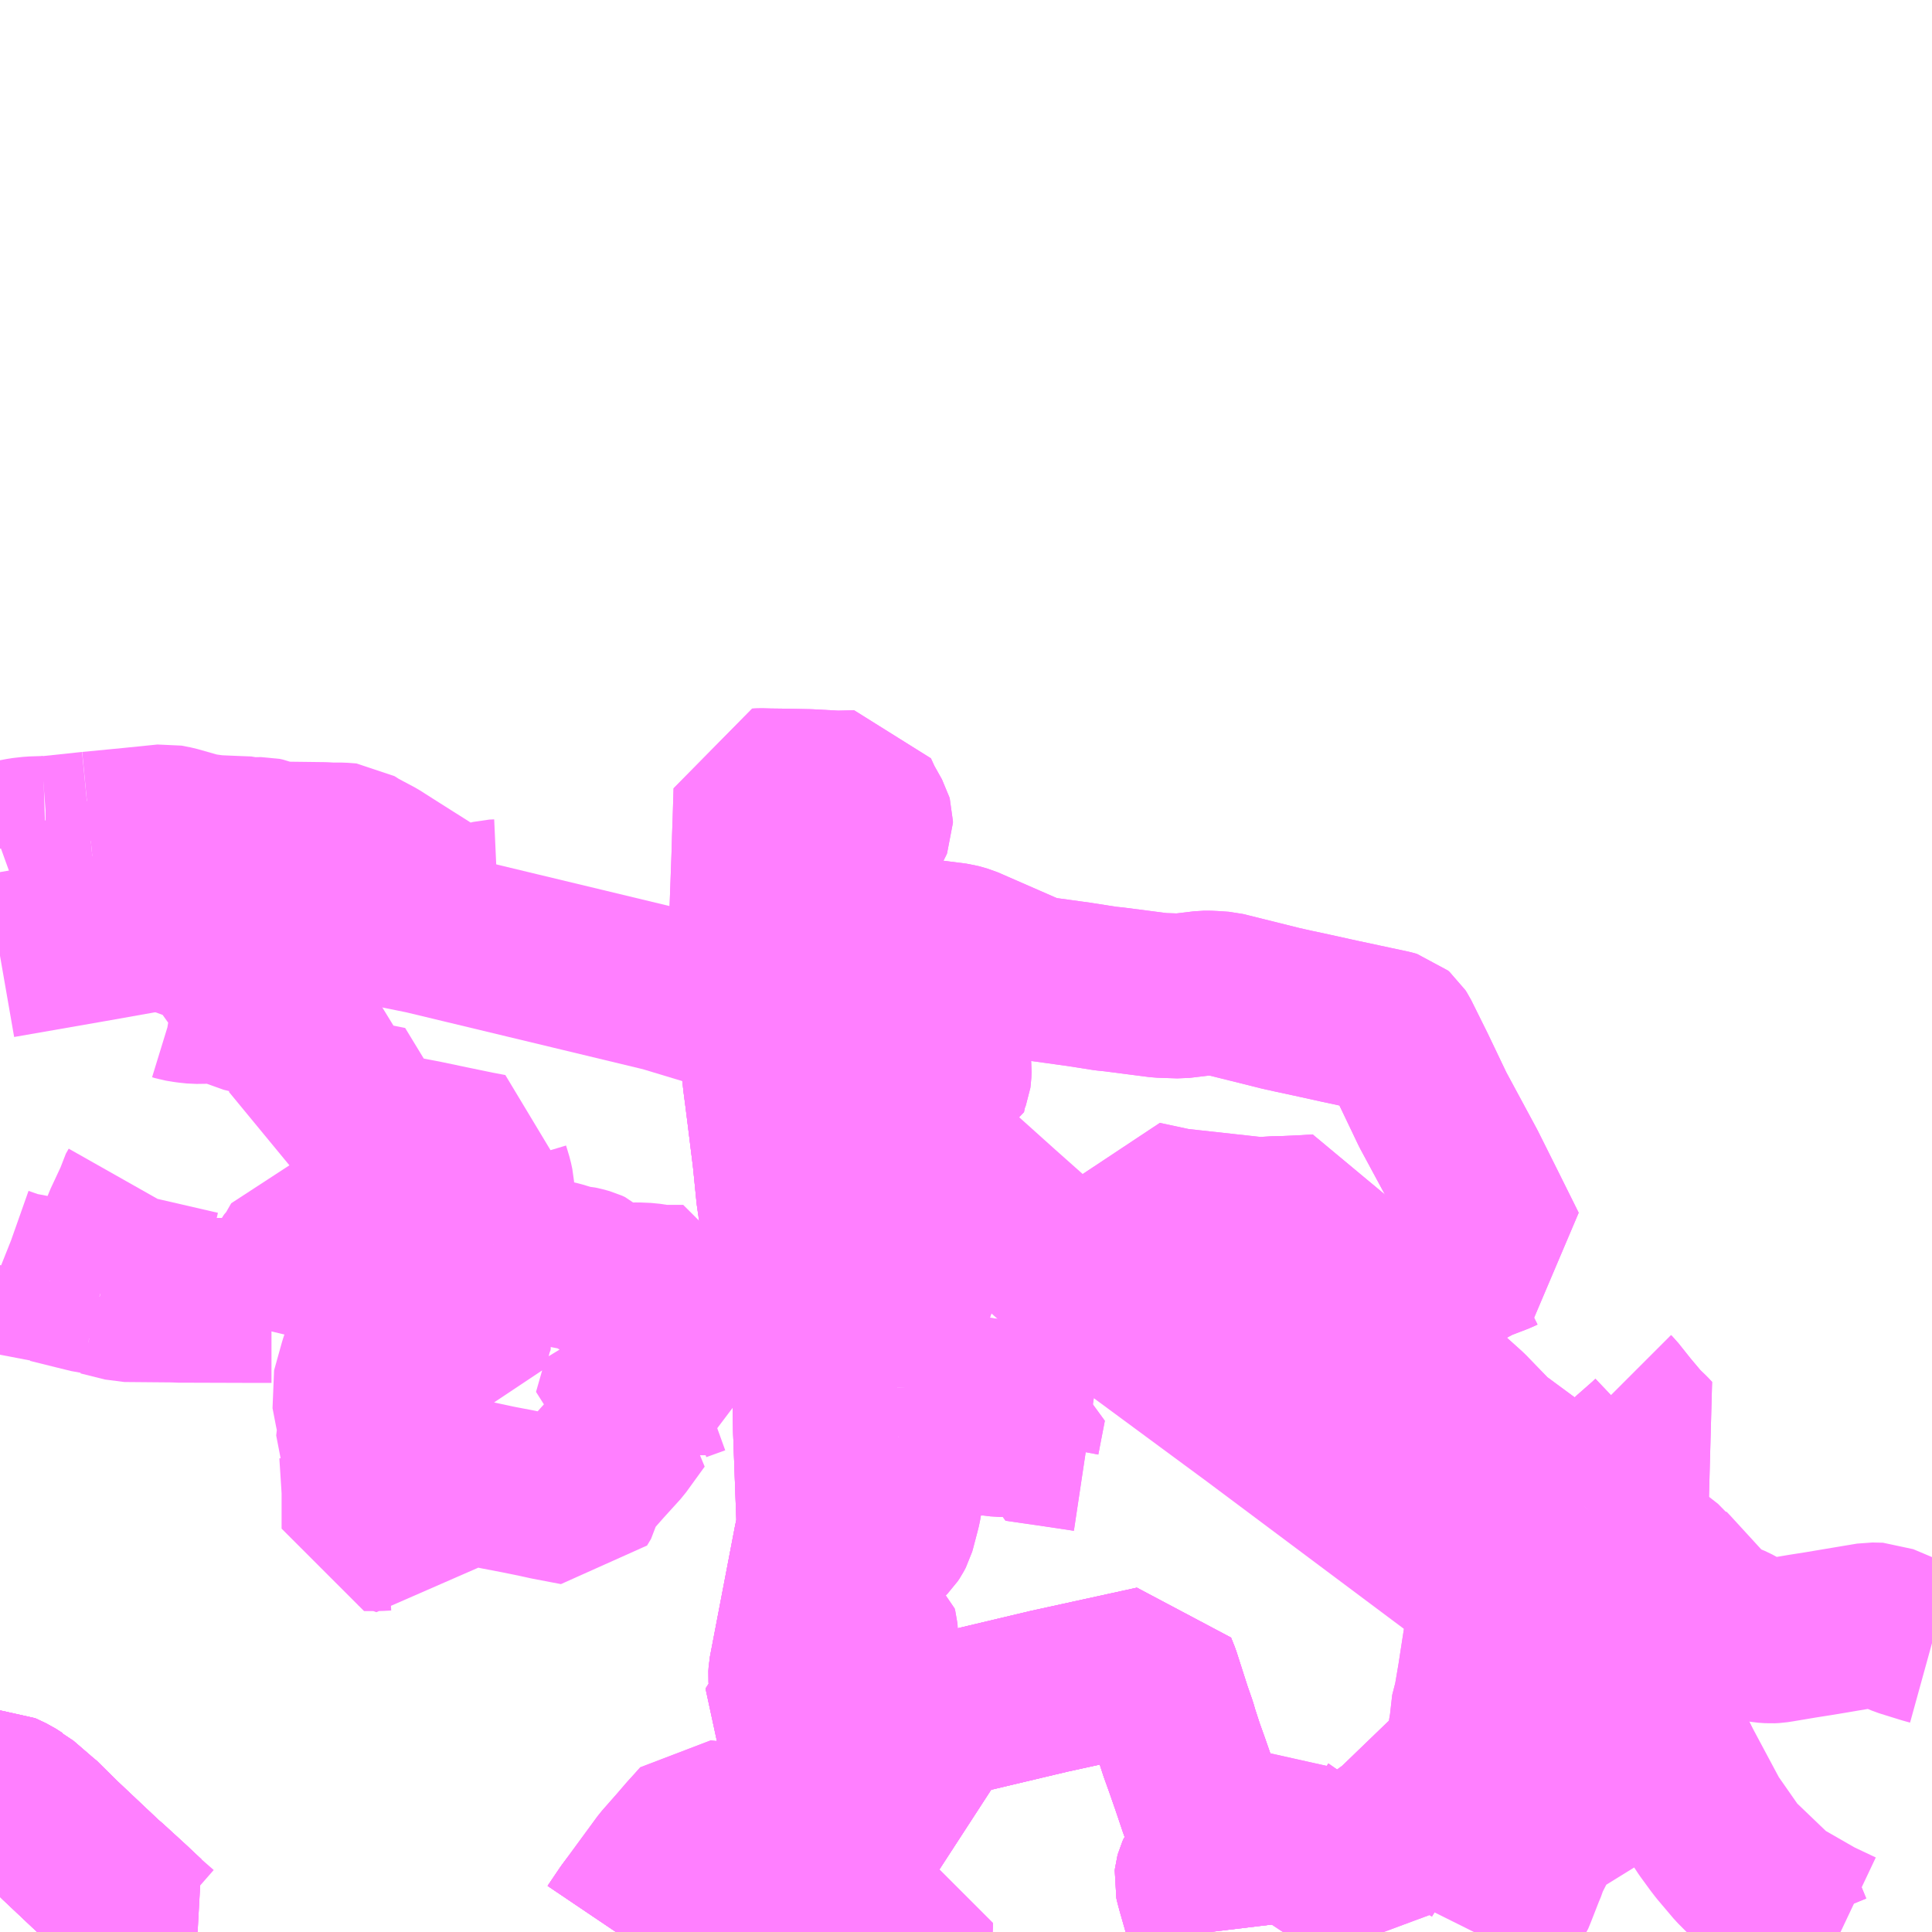 <?xml version="1.0" encoding="UTF-8"?>
<svg  xmlns="http://www.w3.org/2000/svg" xmlns:xlink="http://www.w3.org/1999/xlink" xmlns:go="http://purl.org/svgmap/profile" property="N07_001,N07_002,N07_003,N07_004,N07_005,N07_006,N07_007" viewBox="13658.203 -3462.891 8.789 8.789" go:dataArea="13658.203125 -3462.890625 8.7890625 8.7890625" >
<globalCoordinateSystem srsName="http://purl.org/crs/84" transform="matrix(100.0,0.0,0.0,-100.0,0.0,0.0)" />
<defs>
 <g id="p0" >
  <circle cx="0.0" cy="0.0" r="3" stroke="green" stroke-width="0.75" vector-effect="non-scaling-stroke" />
 </g>
</defs>
<g fill="none" fill-rule="evenodd" stroke="#FF00FF" stroke-width="0.75" opacity="0.5" vector-effect="non-scaling-stroke" stroke-linejoin="bevel" >
<path content="1,三交伊勢志摩交通（株）,鳥羽・伊勢～東京・大宮,2.0,2.0,2.0," xlink:title="1" d="M13658.924,-3454.102L13658.859,-3454.156L13658.863,-3454.159L13658.795,-3454.223L13658.69,-3454.319L13658.674,-3454.332L13658.667,-3454.339L13658.474,-3454.521L13658.468,-3454.527L13658.381,-3454.613L13658.371,-3454.62L13658.292,-3454.688L13658.284,-3454.692L13658.253,-3454.712L13658.204,-3454.735L13658.203,-3454.735"/>
<path content="1,三重交通（株）,鳥羽・伊勢～東京・大宮,2.0,2.0,2.0," xlink:title="1" d="M13658.924,-3454.102L13658.859,-3454.156L13658.863,-3454.159L13658.795,-3454.223L13658.69,-3454.319L13658.674,-3454.332L13658.667,-3454.339L13658.474,-3454.521L13658.468,-3454.527L13658.381,-3454.613L13658.371,-3454.62L13658.292,-3454.688L13658.284,-3454.692L13658.253,-3454.712L13658.204,-3454.735L13658.203,-3454.735"/>
<path content="1,三重交通（株）,鳥羽～福岡,1.0,1.0,1.0," xlink:title="1" d="M13658.924,-3454.102L13658.859,-3454.156L13658.863,-3454.159L13658.795,-3454.223L13658.69,-3454.319L13658.674,-3454.332L13658.667,-3454.339L13658.474,-3454.521L13658.468,-3454.527L13658.381,-3454.613L13658.371,-3454.62L13658.292,-3454.688L13658.284,-3454.692L13658.253,-3454.712L13658.204,-3454.735L13658.203,-3454.735"/>
<path content="1,西武バス（株）,伊勢・鳥羽線,2.0,2.0,2.0," xlink:title="1" d="M13658.203,-3454.735L13658.204,-3454.735L13658.253,-3454.712L13658.284,-3454.692L13658.292,-3454.688L13658.371,-3454.62L13658.381,-3454.613L13658.468,-3454.527L13658.474,-3454.521L13658.667,-3454.339L13658.674,-3454.332L13658.69,-3454.319L13658.795,-3454.223L13658.863,-3454.159L13658.928,-3454.102"/>
<path content="1,西鉄高速バス（株）,福岡・北九州　～　三重,1.0,1.0,1.0," xlink:title="1" d="M13658.203,-3458.543L13658.622,-3458.616L13659.18,-3458.715L13659.383,-3458.733L13659.638,-3458.729L13659.875,-3458.704L13660.132,-3458.652L13660.852,-3458.479L13661.226,-3458.389L13661.494,-3458.308L13661.688,-3458.24L13661.886,-3458.125L13662.046,-3458.012L13662.447,-3457.657L13662.752,-3457.383L13663.227,-3456.961L13663.92,-3456.45L13664.911,-3455.709L13665.568,-3455.22L13665.695,-3455.081L13665.814,-3454.911L13665.975,-3454.61L13666.093,-3454.441L13666.283,-3454.259L13666.466,-3454.154L13666.576,-3454.102"/>
<path content="3,伊勢市,明野ルート,5.0,5.0,5.0," xlink:title="3" d="M13666.351,-3454.102L13666.346,-3454.112L13666.323,-3454.168L13666.305,-3454.209L13666.303,-3454.213L13666.293,-3454.238L13666.291,-3454.248L13666.283,-3454.253L13666.26,-3454.268L13666.227,-3454.294L13666.206,-3454.31L13666.17,-3454.339L13666.132,-3454.376L13666.103,-3454.405L13666.031,-3454.49L13666.011,-3454.516L13665.968,-3454.575L13665.945,-3454.61L13665.931,-3454.635L13665.903,-3454.691L13665.882,-3454.74L13665.845,-3454.846L13665.827,-3454.889L13665.815,-3454.913L13665.808,-3454.925L13665.752,-3454.896L13665.687,-3454.862L13665.462,-3454.728L13665.284,-3454.618L13665.269,-3454.608L13665.259,-3454.601L13665.246,-3454.592L13665.235,-3454.582L13665.219,-3454.564L13665.208,-3454.546L13665.196,-3454.528L13665.18,-3454.495L13665.149,-3454.434L13665.132,-3454.386L13665.128,-3454.378L13665.094,-3454.291L13665.081,-3454.259L13665.077,-3454.253L13664.994,-3454.188L13664.947,-3454.148L13664.922,-3454.123L13664.919,-3454.119L13664.91,-3454.106L13664.908,-3454.102"/>
<path content="3,伊勢市,東大淀・日赤ルート,3.0,3.0,3.0," xlink:title="3" d="M13666.351,-3454.102L13666.346,-3454.112L13666.323,-3454.168L13666.305,-3454.209L13666.303,-3454.213L13666.293,-3454.238L13666.291,-3454.248L13666.306,-3454.239L13666.313,-3454.233L13666.329,-3454.224L13666.469,-3454.151L13666.542,-3454.11L13666.558,-3454.102"/>
<path content="3,伊勢市,東大淀・日赤ルート,3.0,3.0,3.0," xlink:title="3" d="M13666.992,-3455.416L13666.963,-3455.424L13666.863,-3455.455L13666.761,-3455.498L13666.713,-3455.499L13666.647,-3455.488L13666.474,-3455.459L13666.404,-3455.448L13666.303,-3455.431L13666.277,-3455.427L13666.258,-3455.426L13666.229,-3455.428L13666.205,-3455.432L13666.202,-3455.432L13666.195,-3455.434L13666.181,-3455.439L13666.147,-3455.457L13666.086,-3455.49L13666.043,-3455.508L13666.002,-3455.528L13665.991,-3455.534L13665.982,-3455.542L13665.959,-3455.567L13665.939,-3455.589L13665.796,-3455.745L13665.791,-3455.75L13665.788,-3455.754L13665.683,-3455.836"/>
<path content="3,明和町,北路線右循環,3.0,3.0,3.0," xlink:title="3" d="M13661.005,-3454.102L13661.061,-3454.185L13661.223,-3454.406L13661.296,-3454.489L13661.339,-3454.539L13661.352,-3454.553L13661.395,-3454.601L13661.422,-3454.598L13661.456,-3454.595L13661.473,-3454.595L13661.533,-3454.597L13661.636,-3454.597L13661.673,-3454.599L13661.738,-3454.601L13661.79,-3454.604L13661.809,-3454.609L13661.799,-3454.644L13661.794,-3454.69L13661.823,-3454.829L13661.792,-3454.916L13661.776,-3454.982L13661.752,-3454.993L13661.729,-3455.008L13661.792,-3455.107L13661.814,-3455.136L13661.829,-3455.16L13661.808,-3455.211L13661.802,-3455.241L13661.8,-3455.267L13661.801,-3455.284L13661.914,-3455.873L13661.929,-3455.946L13661.913,-3456.381L13661.91,-3456.562L13661.803,-3457.035L13661.797,-3457.064"/>
<path content="3,明和町,北路線右循環,3.0,3.0,3.0," xlink:title="3" d="M13663.775,-3454.491L13663.732,-3454.454L13663.679,-3454.4L13663.656,-3454.371L13663.651,-3454.36L13663.648,-3454.349L13663.647,-3454.34L13663.65,-3454.327L13663.658,-3454.297L13663.692,-3454.178L13663.698,-3454.155L13663.704,-3454.127L13663.707,-3454.102"/>
<path content="3,明和町,北路線右循環,3.0,3.0,3.0," xlink:title="3" d="M13663.775,-3454.491L13663.81,-3454.5L13663.829,-3454.512L13664.024,-3454.568L13664.032,-3454.561L13664.173,-3454.463L13664.247,-3454.414L13664.284,-3454.394L13664.388,-3454.348L13664.398,-3454.369L13664.485,-3454.51L13664.492,-3454.528L13664.549,-3454.569L13664.801,-3454.812L13664.863,-3454.875L13664.869,-3454.884L13664.881,-3454.941L13664.898,-3455.041L13664.909,-3455.138L13664.918,-3455.16L13664.935,-3455.26L13664.954,-3455.383L13664.96,-3455.421L13664.987,-3455.592L13664.994,-3455.636L13664.991,-3455.638L13665.012,-3455.657L13665.041,-3455.698L13665.411,-3456.039"/>
<path content="3,明和町,北路線右循環,3.0,3.0,3.0," xlink:title="3" d="M13662.293,-3455.034L13662.296,-3455.025L13662.302,-3455.007L13662.356,-3454.838L13662.38,-3454.78L13662.387,-3454.744L13662.361,-3454.738L13662.24,-3454.712L13662.209,-3454.702L13661.997,-3454.649L13661.974,-3454.644L13661.981,-3454.528L13661.985,-3454.471L13661.989,-3454.427L13661.994,-3454.351L13661.997,-3454.3L13661.998,-3454.285L13662.008,-3454.152L13662.01,-3454.131L13662.095,-3454.135L13662.19,-3454.138L13662.209,-3454.136L13662.254,-3454.138L13662.322,-3454.143L13662.345,-3454.143L13662.345,-3454.124L13662.343,-3454.102"/>
<path content="3,明和町,北路線右循環,3.0,3.0,3.0," xlink:title="3" d="M13662.293,-3455.034L13662.411,-3455.063L13662.975,-3455.197L13663.455,-3455.302L13663.471,-3455.262L13663.522,-3455.103L13663.546,-3455.034L13663.553,-3455.009L13663.578,-3454.932L13663.602,-3454.865L13663.632,-3454.779L13663.667,-3454.675L13663.683,-3454.634L13663.701,-3454.589L13663.715,-3454.565L13663.73,-3454.544L13663.762,-3454.506L13663.775,-3454.491"/>
<path content="3,明和町,北路線右循環,3.0,3.0,3.0," xlink:title="3" d="M13665.411,-3456.039L13665.275,-3456.138L13665.135,-3456.239L13665.017,-3456.326L13664.999,-3456.338L13664.876,-3456.465L13664.756,-3456.573L13664.732,-3456.597L13664.661,-3456.664L13664.636,-3456.687L13664.633,-3456.689L13664.61,-3456.712L13664.594,-3456.73L13664.542,-3456.797L13664.502,-3456.863L13664.479,-3456.881L13664.474,-3456.884L13664.449,-3456.899L13664.442,-3456.901"/>
<path content="3,明和町,北路線右循環,3.0,3.0,3.0," xlink:title="3" d="M13663.144,-3456.298L13663.011,-3456.318L13662.831,-3456.344L13662.835,-3456.365"/>
<path content="3,明和町,北路線右循環,3.0,3.0,3.0," xlink:title="3" d="M13662.835,-3456.365L13662.785,-3456.365L13662.754,-3456.365L13662.713,-3456.37L13662.685,-3456.372L13662.625,-3456.371L13662.595,-3456.369L13662.544,-3456.372L13662.504,-3456.373L13662.453,-3456.375L13662.407,-3456.376L13662.388,-3456.375L13662.367,-3456.37"/>
<path content="3,明和町,北路線右循環,3.0,3.0,3.0," xlink:title="3" d="M13662.835,-3456.365L13662.861,-3456.499L13662.702,-3456.518L13662.575,-3456.536L13662.489,-3456.55L13662.363,-3456.576L13662.34,-3456.581"/>
<path content="3,明和町,北路線右循環,3.0,3.0,3.0," xlink:title="3" d="M13662.367,-3456.37L13662.371,-3456.353L13662.372,-3456.339L13662.369,-3456.32L13662.365,-3456.305L13662.358,-3456.28L13662.347,-3456.246L13662.328,-3456.2L13662.327,-3456.193L13662.318,-3456.17L13662.308,-3456.144L13662.305,-3456.136L13662.303,-3456.126L13662.295,-3456.056L13662.292,-3456.038L13662.287,-3456.018L13662.267,-3455.942L13662.265,-3455.935L13662.256,-3455.918L13662.248,-3455.906L13662.238,-3455.896L13662.232,-3455.89L13662.209,-3455.873L13662.142,-3455.782L13662.11,-3455.734L13662.073,-3455.676L13662.056,-3455.646L13662.045,-3455.626L13662.011,-3455.562L13662.007,-3455.553L13662.005,-3455.548L13662.002,-3455.533L13662.169,-3455.492L13662.175,-3455.488L13662.182,-3455.483L13662.185,-3455.471L13662.186,-3455.461L13662.186,-3455.442L13662.175,-3455.398L13662.18,-3455.376L13662.209,-3455.286L13662.228,-3455.23L13662.23,-3455.225L13662.261,-3455.131L13662.293,-3455.034"/>
<path content="3,明和町,北路線右循環,3.0,3.0,3.0," xlink:title="3" d="M13665.54,-3456.552L13665.545,-3456.547L13665.604,-3456.473L13665.657,-3456.41L13665.673,-3456.393L13665.702,-3456.365L13665.719,-3456.347L13665.699,-3456.328L13665.625,-3456.263L13665.613,-3456.251L13665.602,-3456.241L13665.574,-3456.214L13665.568,-3456.208L13665.565,-3456.203L13665.504,-3456.119L13665.411,-3456.039"/>
<path content="3,明和町,北路線右循環,3.0,3.0,3.0," xlink:title="3" d="M13662.34,-3456.581L13662.341,-3456.562L13662.348,-3456.481L13662.353,-3456.451L13662.358,-3456.421L13662.365,-3456.381L13662.367,-3456.37"/>
<path content="3,明和町,北路線右循環,3.0,3.0,3.0," xlink:title="3" d="M13664.442,-3456.901L13664.426,-3456.883L13664.394,-3456.847L13664.303,-3456.762L13664.284,-3456.751L13664.262,-3456.74L13664.246,-3456.736L13664.232,-3456.732L13664.215,-3456.733L13664.19,-3456.743L13663.869,-3456.937L13663.823,-3456.962L13663.628,-3457.08L13663.386,-3457.221L13663.365,-3457.229L13663.378,-3457.296L13663.401,-3457.416L13663.551,-3457.384L13663.897,-3457.346L13663.922,-3457.343L13663.974,-3457.345L13663.991,-3457.347L13664.045,-3457.348L13664.13,-3457.352L13664.197,-3457.356L13664.206,-3457.283L13664.231,-3457.133L13664.238,-3457.112L13664.248,-3457.086L13664.264,-3457.054L13664.281,-3457.033L13664.294,-3457.02L13664.317,-3457.001L13664.442,-3456.901"/>
<path content="3,明和町,北路線右循環,3.0,3.0,3.0," xlink:title="3" d="M13664.442,-3456.901L13664.449,-3456.908L13664.463,-3456.916L13664.538,-3456.954L13664.656,-3457.017L13664.687,-3457.033L13664.802,-3457.094L13664.896,-3457.144L13664.92,-3457.157L13664.949,-3457.169L13665.022,-3457.197L13665.03,-3457.201L13665.049,-3457.207L13664.951,-3457.404L13664.865,-3457.576L13664.721,-3457.843L13664.634,-3458.025L13664.56,-3458.174L13664.553,-3458.185L13664.546,-3458.191L13664.532,-3458.195L13664.298,-3458.245L13664.171,-3458.273L13664.087,-3458.291L13664.065,-3458.296L13664.058,-3458.298L13664.036,-3458.302L13664.025,-3458.305L13663.768,-3458.369L13663.724,-3458.372L13663.702,-3458.373L13663.679,-3458.373L13663.655,-3458.37L13663.571,-3458.36L13663.48,-3458.363L13663.271,-3458.39L13663.232,-3458.394L13663.111,-3458.413L13662.908,-3458.441L13662.592,-3458.579L13662.553,-3458.59L13662.427,-3458.606"/>
<path content="3,明和町,北路線右循環,3.0,3.0,3.0," xlink:title="3" d="M13661.797,-3457.064L13661.874,-3457.075L13661.929,-3457.084L13662.122,-3457.11L13662.13,-3457.112L13662.14,-3457.115"/>
<path content="3,明和町,北路線右循環,3.0,3.0,3.0," xlink:title="3" d="M13661.797,-3457.064L13661.789,-3457.12L13661.78,-3457.202L13661.772,-3457.265L13661.759,-3457.37L13661.745,-3457.456L13661.729,-3457.616L13661.725,-3457.65L13661.715,-3457.73L13661.703,-3457.827"/>
<path content="3,明和町,北路線右循環,3.0,3.0,3.0," xlink:title="3" d="M13662.14,-3457.115L13662.149,-3457.117L13662.209,-3457.129L13662.219,-3457.127L13662.254,-3457.114L13662.278,-3457.111L13662.329,-3457.092L13662.34,-3457.088L13662.346,-3457.084L13662.35,-3457.079L13662.352,-3457.073L13662.359,-3457.046L13662.36,-3457.04L13662.358,-3457.032L13662.328,-3456.965L13662.32,-3456.952L13662.307,-3456.931L13662.299,-3456.917L13662.293,-3456.899L13662.292,-3456.889L13662.293,-3456.871L13662.296,-3456.859L13662.325,-3456.756L13662.334,-3456.702L13662.336,-3456.675L13662.337,-3456.659L13662.34,-3456.581"/>
<path content="3,明和町,北路線右循環,3.0,3.0,3.0," xlink:title="3" d="M13661.703,-3457.827L13662.054,-3457.855"/>
<path content="3,明和町,北路線右循環,3.0,3.0,3.0," xlink:title="3" d="M13661.703,-3457.827L13661.692,-3457.914L13661.685,-3457.967L13661.678,-3458.029L13661.466,-3458.02"/>
<path content="3,明和町,北路線右循環,3.0,3.0,3.0," xlink:title="3" d="M13662.054,-3457.855L13662.069,-3457.704L13662.106,-3457.484L13662.115,-3457.403L13662.117,-3457.385L13662.125,-3457.297L13662.129,-3457.247L13662.14,-3457.115"/>
<path content="3,明和町,北路線右循環,3.0,3.0,3.0," xlink:title="3" d="M13662.084,-3458.538L13662.184,-3458.573L13662.209,-3458.583L13662.228,-3458.59L13662.289,-3458.604L13662.314,-3458.611L13662.326,-3458.614L13662.345,-3458.619L13662.353,-3458.617L13662.36,-3458.616L13662.395,-3458.61L13662.427,-3458.606"/>
<path content="3,明和町,北路線右循環,3.0,3.0,3.0," xlink:title="3" d="M13662.084,-3458.538L13662.085,-3458.58L13662.086,-3458.657L13662.085,-3458.662L13662.085,-3458.683L13662.09,-3458.802L13662.096,-3458.972L13662.096,-3459.032L13662.097,-3459.034L13662.098,-3459.036L13662.114,-3459.064L13662.161,-3459.143L13662.163,-3459.148L13662.163,-3459.155L13662.161,-3459.162L13662.119,-3459.237L13662.097,-3459.285L13662.01,-3459.283L13661.881,-3459.29L13661.783,-3459.292L13661.703,-3459.293L13661.664,-3459.294L13661.642,-3459.293L13661.637,-3459.134L13661.635,-3459.081L13661.633,-3459.009L13661.623,-3458.734L13661.618,-3458.662L13661.617,-3458.619L13661.615,-3458.541L13661.615,-3458.519L13661.647,-3458.517L13661.71,-3458.516L13661.829,-3458.513L13661.879,-3458.515L13661.98,-3458.509L13661.997,-3458.511L13662.016,-3458.514L13662.04,-3458.523L13662.084,-3458.538"/>
<path content="3,明和町,北路線右循環,3.0,3.0,3.0," xlink:title="3" d="M13662.427,-3458.606L13662.425,-3458.601L13662.416,-3458.528L13662.415,-3458.509L13662.415,-3458.475L13662.416,-3458.466L13662.418,-3458.456L13662.423,-3458.441L13662.447,-3458.395L13662.451,-3458.383L13662.456,-3458.351L13662.463,-3458.309L13662.468,-3458.276L13662.481,-3458.198L13662.486,-3458.178L13662.492,-3458.164L13662.504,-3458.094L13662.508,-3458.083L13662.509,-3458.071L13662.511,-3458.063L13662.512,-3458.058L13662.52,-3458.037L13662.521,-3458.028L13662.52,-3458.002L13662.519,-3457.995L13662.505,-3457.958L13662.502,-3457.946L13662.494,-3457.907L13662.47,-3457.901L13662.243,-3457.881L13662.209,-3457.91L13662.117,-3457.99L13662.035,-3458.06L13662.054,-3457.855"/>
<path content="3,明和町,北路線左循環,3.0,3.0,3.0," xlink:title="3" d="M13661.005,-3454.102L13661.061,-3454.185L13661.223,-3454.406L13661.296,-3454.489L13661.339,-3454.539L13661.352,-3454.553L13661.395,-3454.601L13661.422,-3454.598L13661.456,-3454.595L13661.473,-3454.595L13661.533,-3454.597L13661.636,-3454.597L13661.673,-3454.599L13661.738,-3454.601L13661.79,-3454.604L13661.809,-3454.609L13661.799,-3454.644L13661.794,-3454.69L13661.823,-3454.829L13661.792,-3454.916L13661.776,-3454.982L13661.752,-3454.993L13661.729,-3455.008L13661.792,-3455.107L13661.814,-3455.136L13661.829,-3455.16L13661.808,-3455.211L13661.802,-3455.241L13661.8,-3455.267L13661.801,-3455.284L13661.914,-3455.873L13661.929,-3455.946L13661.913,-3456.381L13661.91,-3456.562L13661.803,-3457.035L13661.797,-3457.064"/>
<path content="3,明和町,北路線左循環,3.0,3.0,3.0," xlink:title="3" d="M13663.775,-3454.491L13663.732,-3454.454L13663.679,-3454.4L13663.656,-3454.371L13663.651,-3454.36L13663.648,-3454.349L13663.647,-3454.34L13663.65,-3454.327L13663.658,-3454.297L13663.692,-3454.178L13663.698,-3454.155L13663.704,-3454.127L13663.707,-3454.102"/>
<path content="3,明和町,北路線左循環,3.0,3.0,3.0," xlink:title="3" d="M13663.775,-3454.491L13663.81,-3454.5L13663.829,-3454.512L13664.024,-3454.568L13664.032,-3454.561L13664.173,-3454.463L13664.247,-3454.414L13664.284,-3454.394L13664.388,-3454.348L13664.398,-3454.369L13664.485,-3454.51L13664.492,-3454.528L13664.549,-3454.569L13664.801,-3454.812L13664.863,-3454.875L13664.869,-3454.884L13664.881,-3454.941L13664.898,-3455.041L13664.909,-3455.138L13664.918,-3455.16L13664.935,-3455.26L13664.954,-3455.383L13664.96,-3455.421L13664.987,-3455.592L13664.994,-3455.636L13664.991,-3455.638L13665.012,-3455.657L13665.041,-3455.698L13665.411,-3456.039"/>
<path content="3,明和町,北路線左循環,3.0,3.0,3.0," xlink:title="3" d="M13662.293,-3455.034L13662.296,-3455.025L13662.302,-3455.007L13662.356,-3454.838L13662.38,-3454.78L13662.387,-3454.744L13662.361,-3454.738L13662.24,-3454.712L13662.209,-3454.702L13661.997,-3454.649L13661.974,-3454.644L13661.981,-3454.528L13661.985,-3454.471L13661.989,-3454.427L13661.994,-3454.351L13661.997,-3454.3L13661.998,-3454.285L13662.008,-3454.152L13662.01,-3454.131L13662.095,-3454.135L13662.19,-3454.138L13662.209,-3454.136L13662.254,-3454.138L13662.322,-3454.143L13662.345,-3454.143L13662.345,-3454.124L13662.343,-3454.102"/>
<path content="3,明和町,北路線左循環,3.0,3.0,3.0," xlink:title="3" d="M13662.293,-3455.034L13662.411,-3455.063L13662.975,-3455.197L13663.455,-3455.302L13663.471,-3455.262L13663.522,-3455.103L13663.546,-3455.034L13663.553,-3455.009L13663.578,-3454.932L13663.602,-3454.865L13663.632,-3454.779L13663.667,-3454.675L13663.683,-3454.634L13663.701,-3454.589L13663.715,-3454.565L13663.73,-3454.544L13663.762,-3454.506L13663.775,-3454.491"/>
<path content="3,明和町,北路線左循環,3.0,3.0,3.0," xlink:title="3" d="M13665.411,-3456.039L13665.275,-3456.138L13665.135,-3456.239L13665.017,-3456.326L13664.999,-3456.338L13664.876,-3456.465L13664.756,-3456.573L13664.732,-3456.597L13664.661,-3456.664L13664.636,-3456.687L13664.633,-3456.689L13664.61,-3456.712L13664.594,-3456.73L13664.542,-3456.797L13664.502,-3456.863L13664.479,-3456.881L13664.474,-3456.884L13664.449,-3456.899L13664.442,-3456.901"/>
<path content="3,明和町,北路線左循環,3.0,3.0,3.0," xlink:title="3" d="M13663.144,-3456.298L13663.011,-3456.318L13662.831,-3456.344L13662.835,-3456.365"/>
<path content="3,明和町,北路線左循環,3.0,3.0,3.0," xlink:title="3" d="M13662.835,-3456.365L13662.785,-3456.365L13662.754,-3456.365L13662.713,-3456.37L13662.685,-3456.372L13662.625,-3456.371L13662.595,-3456.369L13662.544,-3456.372L13662.504,-3456.373L13662.453,-3456.375L13662.407,-3456.376L13662.388,-3456.375L13662.367,-3456.37"/>
<path content="3,明和町,北路線左循環,3.0,3.0,3.0," xlink:title="3" d="M13662.835,-3456.365L13662.861,-3456.499L13662.702,-3456.518L13662.575,-3456.536L13662.489,-3456.55L13662.363,-3456.576L13662.34,-3456.581"/>
<path content="3,明和町,北路線左循環,3.0,3.0,3.0," xlink:title="3" d="M13662.367,-3456.37L13662.371,-3456.353L13662.372,-3456.339L13662.369,-3456.32L13662.365,-3456.305L13662.358,-3456.28L13662.347,-3456.246L13662.328,-3456.2L13662.327,-3456.193L13662.318,-3456.17L13662.308,-3456.144L13662.305,-3456.136L13662.303,-3456.126L13662.295,-3456.056L13662.292,-3456.038L13662.287,-3456.018L13662.267,-3455.942L13662.265,-3455.935L13662.256,-3455.918L13662.248,-3455.906L13662.238,-3455.896L13662.232,-3455.89L13662.209,-3455.873L13662.142,-3455.782L13662.11,-3455.734L13662.073,-3455.676L13662.056,-3455.646L13662.045,-3455.626L13662.011,-3455.562L13662.007,-3455.553L13662.005,-3455.548L13662.002,-3455.533L13662.169,-3455.492L13662.175,-3455.488L13662.182,-3455.483L13662.185,-3455.471L13662.186,-3455.461L13662.186,-3455.442L13662.175,-3455.398L13662.18,-3455.376L13662.209,-3455.286L13662.228,-3455.23L13662.23,-3455.225L13662.261,-3455.131L13662.293,-3455.034"/>
<path content="3,明和町,北路線左循環,3.0,3.0,3.0," xlink:title="3" d="M13665.54,-3456.552L13665.545,-3456.547L13665.604,-3456.473L13665.657,-3456.41L13665.673,-3456.393L13665.702,-3456.365L13665.719,-3456.347L13665.699,-3456.328L13665.625,-3456.263L13665.613,-3456.251L13665.602,-3456.241L13665.574,-3456.214L13665.568,-3456.208L13665.565,-3456.203L13665.504,-3456.119L13665.411,-3456.039"/>
<path content="3,明和町,北路線左循環,3.0,3.0,3.0," xlink:title="3" d="M13662.34,-3456.581L13662.341,-3456.562L13662.348,-3456.481L13662.353,-3456.451L13662.358,-3456.421L13662.365,-3456.381L13662.367,-3456.37"/>
<path content="3,明和町,北路線左循環,3.0,3.0,3.0," xlink:title="3" d="M13664.442,-3456.901L13664.426,-3456.883L13664.394,-3456.847L13664.303,-3456.762L13664.284,-3456.751L13664.262,-3456.74L13664.246,-3456.736L13664.232,-3456.732L13664.215,-3456.733L13664.19,-3456.743L13663.869,-3456.937L13663.823,-3456.962L13663.628,-3457.08L13663.386,-3457.221L13663.365,-3457.229L13663.378,-3457.296L13663.401,-3457.416L13663.551,-3457.384L13663.897,-3457.346L13663.922,-3457.343L13663.974,-3457.345L13663.991,-3457.347L13664.045,-3457.348L13664.13,-3457.352L13664.197,-3457.356L13664.206,-3457.283L13664.231,-3457.133L13664.238,-3457.112L13664.248,-3457.086L13664.264,-3457.054L13664.281,-3457.033L13664.294,-3457.02L13664.317,-3457.001L13664.442,-3456.901"/>
<path content="3,明和町,北路線左循環,3.0,3.0,3.0," xlink:title="3" d="M13664.442,-3456.901L13664.449,-3456.908L13664.463,-3456.916L13664.538,-3456.954L13664.656,-3457.017L13664.687,-3457.033L13664.802,-3457.094L13664.896,-3457.144L13664.92,-3457.157L13664.949,-3457.169L13665.022,-3457.197L13665.03,-3457.201L13665.049,-3457.207L13664.951,-3457.404L13664.865,-3457.576L13664.721,-3457.843L13664.634,-3458.025L13664.56,-3458.174L13664.553,-3458.185L13664.546,-3458.191L13664.532,-3458.195L13664.298,-3458.245L13664.171,-3458.273L13664.087,-3458.291L13664.065,-3458.296L13664.058,-3458.298L13664.036,-3458.302L13664.025,-3458.305L13663.768,-3458.369L13663.724,-3458.372L13663.702,-3458.373L13663.679,-3458.373L13663.655,-3458.37L13663.571,-3458.36L13663.48,-3458.363L13663.271,-3458.39L13663.232,-3458.394L13663.111,-3458.413L13662.908,-3458.441L13662.592,-3458.579L13662.553,-3458.59L13662.427,-3458.606"/>
<path content="3,明和町,北路線左循環,3.0,3.0,3.0," xlink:title="3" d="M13661.797,-3457.064L13661.874,-3457.075L13661.929,-3457.084L13662.122,-3457.11L13662.13,-3457.112L13662.14,-3457.115"/>
<path content="3,明和町,北路線左循環,3.0,3.0,3.0," xlink:title="3" d="M13661.797,-3457.064L13661.789,-3457.12L13661.78,-3457.202L13661.772,-3457.265L13661.759,-3457.37L13661.745,-3457.456L13661.729,-3457.616L13661.725,-3457.65L13661.715,-3457.73L13661.703,-3457.827"/>
<path content="3,明和町,北路線左循環,3.0,3.0,3.0," xlink:title="3" d="M13662.14,-3457.115L13662.149,-3457.117L13662.209,-3457.129L13662.219,-3457.127L13662.254,-3457.114L13662.278,-3457.111L13662.329,-3457.092L13662.34,-3457.088L13662.346,-3457.084L13662.35,-3457.079L13662.352,-3457.073L13662.359,-3457.046L13662.36,-3457.04L13662.358,-3457.032L13662.328,-3456.965L13662.32,-3456.952L13662.307,-3456.931L13662.299,-3456.917L13662.293,-3456.899L13662.292,-3456.889L13662.293,-3456.871L13662.296,-3456.859L13662.325,-3456.756L13662.334,-3456.702L13662.336,-3456.675L13662.337,-3456.659L13662.34,-3456.581"/>
<path content="3,明和町,北路線左循環,3.0,3.0,3.0," xlink:title="3" d="M13661.703,-3457.827L13662.054,-3457.855"/>
<path content="3,明和町,北路線左循環,3.0,3.0,3.0," xlink:title="3" d="M13661.703,-3457.827L13661.692,-3457.914L13661.685,-3457.967L13661.678,-3458.029L13661.466,-3458.02"/>
<path content="3,明和町,北路線左循環,3.0,3.0,3.0," xlink:title="3" d="M13662.054,-3457.855L13662.069,-3457.704L13662.106,-3457.484L13662.115,-3457.403L13662.117,-3457.385L13662.125,-3457.297L13662.129,-3457.247L13662.14,-3457.115"/>
<path content="3,明和町,北路線左循環,3.0,3.0,3.0," xlink:title="3" d="M13662.084,-3458.538L13662.184,-3458.573L13662.209,-3458.583L13662.228,-3458.59L13662.289,-3458.604L13662.314,-3458.611L13662.326,-3458.614L13662.345,-3458.619L13662.353,-3458.617L13662.36,-3458.616L13662.395,-3458.61L13662.427,-3458.606"/>
<path content="3,明和町,北路線左循環,3.0,3.0,3.0," xlink:title="3" d="M13662.084,-3458.538L13662.085,-3458.58L13662.086,-3458.657L13662.085,-3458.662L13662.085,-3458.683L13662.09,-3458.802L13662.096,-3458.972L13662.096,-3459.032L13662.097,-3459.034L13662.098,-3459.036L13662.114,-3459.064L13662.161,-3459.143L13662.163,-3459.148L13662.163,-3459.155L13662.161,-3459.162L13662.119,-3459.237L13662.097,-3459.285L13662.01,-3459.283L13661.881,-3459.29L13661.783,-3459.292L13661.703,-3459.293L13661.664,-3459.294L13661.642,-3459.293L13661.637,-3459.134L13661.635,-3459.081L13661.633,-3459.009L13661.623,-3458.734L13661.618,-3458.662L13661.617,-3458.619L13661.615,-3458.541L13661.615,-3458.519L13661.647,-3458.517L13661.71,-3458.516L13661.829,-3458.513L13661.879,-3458.515L13661.98,-3458.509L13661.997,-3458.511L13662.016,-3458.514L13662.04,-3458.523L13662.084,-3458.538"/>
<path content="3,明和町,北路線左循環,3.0,3.0,3.0," xlink:title="3" d="M13662.427,-3458.606L13662.425,-3458.601L13662.416,-3458.528L13662.415,-3458.509L13662.415,-3458.475L13662.416,-3458.466L13662.418,-3458.456L13662.423,-3458.441L13662.447,-3458.395L13662.451,-3458.383L13662.456,-3458.351L13662.463,-3458.309L13662.468,-3458.276L13662.481,-3458.198L13662.486,-3458.178L13662.492,-3458.164L13662.504,-3458.094L13662.508,-3458.083L13662.509,-3458.071L13662.511,-3458.063L13662.512,-3458.058L13662.52,-3458.037L13662.521,-3458.028L13662.52,-3458.002L13662.519,-3457.995L13662.505,-3457.958L13662.502,-3457.946L13662.494,-3457.907L13662.47,-3457.901L13662.243,-3457.881L13662.209,-3457.91L13662.117,-3457.99L13662.035,-3458.06L13662.054,-3457.855"/>
<path content="3,明和町,南路線右循環,3.0,3.0,3.0," xlink:title="3" d="M13661.005,-3454.102L13661.061,-3454.185L13661.084,-3454.215L13661.184,-3454.168L13661.204,-3454.165L13661.256,-3454.171L13661.289,-3454.178L13661.5,-3454.224L13661.539,-3454.232L13661.756,-3454.284L13661.881,-3454.313L13661.876,-3454.378L13661.868,-3454.41L13661.809,-3454.609"/>
<path content="3,明和町,南路線右循環,3.0,3.0,3.0," xlink:title="3" d="M13661.809,-3454.609L13661.965,-3454.642L13661.974,-3454.644L13661.997,-3454.649L13662.209,-3454.702L13662.24,-3454.712L13662.361,-3454.738L13662.387,-3454.744L13662.38,-3454.78L13662.302,-3455.007L13662.296,-3455.025L13662.293,-3455.034L13662.411,-3455.063L13662.975,-3455.197L13663.455,-3455.302L13663.471,-3455.262L13663.522,-3455.103L13663.546,-3455.034L13663.553,-3455.009L13663.578,-3454.932L13663.602,-3454.865L13663.632,-3454.779L13663.667,-3454.675L13663.683,-3454.634L13663.701,-3454.589L13663.715,-3454.565L13663.73,-3454.544L13663.762,-3454.506L13663.775,-3454.491L13663.732,-3454.454L13663.679,-3454.4L13663.656,-3454.371L13663.651,-3454.36L13663.648,-3454.349L13663.647,-3454.34L13663.65,-3454.327L13663.658,-3454.297L13663.692,-3454.178L13663.698,-3454.155L13663.704,-3454.127L13663.707,-3454.102"/>
<path content="3,明和町,南路線右循環,3.0,3.0,3.0," xlink:title="3" d="M13661.466,-3458.02L13661.678,-3458.029L13661.685,-3457.967L13661.692,-3457.914L13661.703,-3457.827L13661.715,-3457.73L13661.725,-3457.65L13661.729,-3457.616L13661.745,-3457.456L13661.772,-3457.265L13661.78,-3457.202L13661.789,-3457.12L13661.797,-3457.064L13661.91,-3456.562L13661.913,-3456.381L13661.929,-3455.946L13661.914,-3455.873L13661.801,-3455.284L13661.8,-3455.267L13661.802,-3455.241L13661.808,-3455.211L13661.829,-3455.16L13661.814,-3455.136L13661.792,-3455.107L13661.729,-3455.008L13661.752,-3454.993L13661.776,-3454.982L13661.792,-3454.916L13661.823,-3454.829L13661.794,-3454.69L13661.799,-3454.644L13661.809,-3454.609"/>
<path content="3,明和町,南路線左循環,4.0,4.0,4.0," xlink:title="3" d="M13661.005,-3454.102L13661.061,-3454.185L13661.084,-3454.215L13661.184,-3454.168L13661.204,-3454.165L13661.256,-3454.171L13661.289,-3454.178L13661.5,-3454.224L13661.539,-3454.232L13661.756,-3454.284L13661.881,-3454.313L13661.876,-3454.378L13661.868,-3454.41L13661.809,-3454.609"/>
<path content="3,明和町,南路線左循環,4.0,4.0,4.0," xlink:title="3" d="M13661.809,-3454.609L13661.965,-3454.642L13661.974,-3454.644L13661.997,-3454.649L13662.209,-3454.702L13662.24,-3454.712L13662.361,-3454.738L13662.387,-3454.744L13662.38,-3454.78L13662.302,-3455.007L13662.296,-3455.025L13662.293,-3455.034L13662.411,-3455.063L13662.975,-3455.197L13663.455,-3455.302L13663.471,-3455.262L13663.522,-3455.103L13663.546,-3455.034L13663.553,-3455.009L13663.578,-3454.932L13663.602,-3454.865L13663.632,-3454.779L13663.667,-3454.675L13663.683,-3454.634L13663.701,-3454.589L13663.715,-3454.565L13663.73,-3454.544L13663.762,-3454.506L13663.775,-3454.491L13663.732,-3454.454L13663.679,-3454.4L13663.656,-3454.371L13663.651,-3454.36L13663.648,-3454.349L13663.647,-3454.34L13663.65,-3454.327L13663.658,-3454.297L13663.692,-3454.178L13663.698,-3454.155L13663.704,-3454.127L13663.707,-3454.102"/>
<path content="3,明和町,南路線左循環,4.0,4.0,4.0," xlink:title="3" d="M13661.466,-3458.02L13661.678,-3458.029L13661.685,-3457.967L13661.692,-3457.914L13661.703,-3457.827L13661.715,-3457.73L13661.725,-3457.65L13661.729,-3457.616L13661.745,-3457.456L13661.772,-3457.265L13661.78,-3457.202L13661.789,-3457.12L13661.797,-3457.064L13661.91,-3456.562L13661.913,-3456.381L13661.929,-3455.946L13661.914,-3455.873L13661.801,-3455.284L13661.8,-3455.267L13661.802,-3455.241L13661.808,-3455.211L13661.829,-3455.16L13661.814,-3455.136L13661.792,-3455.107L13661.729,-3455.008L13661.752,-3454.993L13661.776,-3454.982L13661.792,-3454.916L13661.823,-3454.829L13661.794,-3454.69L13661.799,-3454.644L13661.809,-3454.609"/>
<path content="3,松阪市,機殿朝見コミュニティバス,5.0,0.0,0.0," xlink:title="3" d="M13658.371,-3456.868L13658.397,-3456.96L13658.43,-3457.064"/>
<path content="3,松阪市,機殿朝見コミュニティバス,5.0,0.0,0.0," xlink:title="3" d="M13658.66,-3457.007L13658.772,-3456.979L13659,-3456.977L13659.014,-3456.976L13659.328,-3456.975L13659.374,-3456.975L13659.438,-3456.975L13659.439,-3456.966L13659.455,-3456.99L13659.462,-3457.006L13659.464,-3457.014L13659.465,-3457.027L13659.483,-3457.069L13659.495,-3457.093L13659.51,-3457.118L13659.521,-3457.139L13659.524,-3457.143L13659.531,-3457.15L13659.535,-3457.156L13659.542,-3457.164L13659.574,-3457.22L13659.577,-3457.225L13659.585,-3457.226L13659.595,-3457.227L13659.637,-3457.222L13659.652,-3457.221L13659.722,-3457.205L13659.738,-3457.206L13659.83,-3457.229L13659.847,-3457.233L13659.871,-3457.241L13659.896,-3457.241L13659.926,-3457.239L13659.992,-3457.233L13659.997,-3457.233L13660.132,-3457.222L13660.253,-3457.213L13660.317,-3457.21L13660.325,-3457.212L13660.372,-3457.235L13660.385,-3457.235L13660.449,-3457.229"/>
<path content="3,松阪市,機殿朝見コミュニティバス,5.0,0.0,0.0," xlink:title="3" d="M13658.66,-3457.007L13658.677,-3457.057L13658.694,-3457.107L13658.714,-3457.161L13658.773,-3457.325L13658.823,-3457.432L13658.829,-3457.458L13658.842,-3457.481"/>
<path content="3,松阪市,機殿朝見コミュニティバス,5.0,0.0,0.0," xlink:title="3" d="M13658.43,-3457.064L13658.543,-3457.036L13658.551,-3457.034L13658.616,-3457.018L13658.633,-3457.016L13658.66,-3457.007"/>
<path content="3,松阪市,機殿朝見コミュニティバス,5.0,0.0,0.0," xlink:title="3" d="M13660.449,-3457.229L13660.447,-3457.222L13660.435,-3457.186L13660.369,-3457.004L13660.367,-3456.993L13660.37,-3456.972L13660.373,-3456.966L13660.394,-3456.922L13660.353,-3456.903L13660.359,-3456.887L13660.346,-3456.854L13660.322,-3456.761L13660.183,-3456.781L13660.13,-3456.789L13660.085,-3456.797L13660.033,-3456.806L13659.949,-3456.824L13659.907,-3456.833L13659.891,-3456.816L13659.847,-3456.685L13659.811,-3456.556L13659.827,-3456.473L13659.842,-3456.405L13659.832,-3456.318L13659.845,-3456.294L13659.848,-3456.281L13659.857,-3456.142L13659.859,-3456.108L13659.859,-3455.942L13659.859,-3455.937L13659.918,-3455.937L13659.926,-3455.937L13659.962,-3455.939L13660.044,-3455.909L13660.062,-3455.952L13660.069,-3455.985L13660.074,-3456.005L13660.088,-3456.035L13660.093,-3456.045L13660.095,-3456.053L13660.099,-3456.07L13660.111,-3456.1L13660.13,-3456.096L13660.188,-3456.084L13660.221,-3456.075L13660.297,-3456.054L13660.297,-3456.058L13660.313,-3456.157L13660.467,-3456.124L13660.561,-3456.106L13660.635,-3456.091L13660.699,-3456.077L13660.825,-3456.053L13660.843,-3456.083L13660.85,-3456.119L13660.858,-3456.14L13660.868,-3456.155L13660.905,-3456.194L13660.942,-3456.236L13661.021,-3456.323L13661.105,-3456.439L13661.002,-3456.456L13661.046,-3456.61L13661.16,-3456.587L13661.29,-3456.607L13661.289,-3456.615L13661.375,-3456.646L13661.418,-3456.646L13661.447,-3456.636L13661.427,-3456.667L13661.441,-3456.761L13661.457,-3456.795L13661.443,-3456.855L13661.409,-3456.875L13661.319,-3456.874L13661.315,-3456.885L13661.315,-3456.922L13661.311,-3457.02L13661.311,-3457.035L13661.216,-3457.035L13661.201,-3457.036L13661.149,-3457.044L13661.102,-3457.046L13661.059,-3457.045L13661.041,-3457.043L13661.028,-3457.042L13661.02,-3457.044L13660.951,-3457.066L13660.919,-3457.077L13660.889,-3457.105L13660.876,-3457.111L13660.847,-3457.119L13660.837,-3457.121L13660.823,-3457.122L13660.813,-3457.123L13660.746,-3457.143L13660.531,-3457.194L13660.509,-3457.206L13660.505,-3457.21L13660.49,-3457.221L13660.478,-3457.225L13660.449,-3457.229"/>
<path content="3,松阪市,機殿朝見コミュニティバス,5.0,0.0,0.0," xlink:title="3" d="M13660.449,-3457.229L13660.447,-3457.31L13660.444,-3457.391L13660.442,-3457.464L13660.44,-3457.494L13660.434,-3457.522L13660.428,-3457.542L13660.419,-3457.572L13660.419,-3457.59L13660.432,-3457.632L13660.374,-3457.643L13660.253,-3457.668L13660.129,-3457.694L13660.066,-3457.706L13659.936,-3457.732L13659.939,-3457.739L13659.948,-3457.756L13659.97,-3457.84L13659.972,-3457.847L13659.858,-3457.87L13659.731,-3457.895L13659.733,-3457.901L13659.62,-3457.923L13659.62,-3457.941L13659.621,-3457.967L13659.644,-3458.031L13659.66,-3458.089L13659.691,-3458.21L13659.694,-3458.221L13659.651,-3458.23L13659.567,-3458.246L13659.528,-3458.254L13659.445,-3458.27L13659.345,-3458.289L13659.329,-3458.293L13659.308,-3458.298L13659.271,-3458.316L13659.248,-3458.323L13659.213,-3458.331L13659.164,-3458.336L13659.092,-3458.335L13659.055,-3458.339L13659.018,-3458.345L13659.005,-3458.349L13658.987,-3458.352L13658.957,-3458.269L13658.95,-3458.264"/>
<path content="3,松阪市,機殿朝見コミュニティバス,5.0,0.0,0.0," xlink:title="3" d="M13658.203,-3457.122L13658.208,-3457.12L13658.276,-3457.096L13658.427,-3457.067L13658.43,-3457.064"/>
<path content="3,松阪市,黒部東コミュニティバス,5.5,0.0,0.0," xlink:title="3" d="M13658.203,-3459.043L13658.228,-3459.052L13658.232,-3459.054L13658.267,-3459.063L13658.304,-3459.07L13658.312,-3459.071L13658.33,-3459.073L13658.348,-3459.075L13658.41,-3459.077"/>
<path content="3,松阪市,黒部東コミュニティバス,5.5,0.0,0.0," xlink:title="3" d="M13658.41,-3459.077L13658.42,-3459.077L13658.433,-3459.078L13658.603,-3459.096L13658.613,-3459.097"/>
<path content="3,松阪市,黒部東コミュニティバス,5.5,0.0,0.0," xlink:title="3" d="M13658.41,-3459.077L13658.413,-3459.127L13658.4,-3459.155"/>
<path content="3,松阪市,黒部東コミュニティバス,5.5,0.0,0.0," xlink:title="3" d="M13658.613,-3459.097L13658.799,-3459.115L13658.809,-3459.116L13658.957,-3459.131L13658.998,-3459.123L13659.111,-3459.091L13659.16,-3459.084L13659.185,-3459.081L13659.279,-3459.077L13659.332,-3459.075L13659.345,-3459.071L13659.397,-3459.072L13659.411,-3459.069L13659.444,-3459.056L13659.458,-3459.053L13659.494,-3459.052L13659.513,-3459.051L13659.676,-3459.049L13659.709,-3459.047L13659.715,-3459.047L13659.757,-3459.047L13659.796,-3459.044L13659.829,-3459.023L13659.912,-3458.979L13659.989,-3458.93L13660.068,-3458.88L13660.114,-3458.851L13660.219,-3458.784L13660.238,-3458.774L13660.247,-3458.769L13660.27,-3458.764L13660.272,-3458.763L13660.277,-3458.763L13660.283,-3458.76L13660.312,-3458.761L13660.322,-3458.763L13660.341,-3458.766L13660.394,-3458.775L13660.446,-3458.788L13660.468,-3458.789"/>
<path content="3,松阪市,黒部東コミュニティバス,5.5,0.0,0.0," xlink:title="3" d="M13658.613,-3459.097L13658.599,-3459.175"/>
</g>
</svg>
